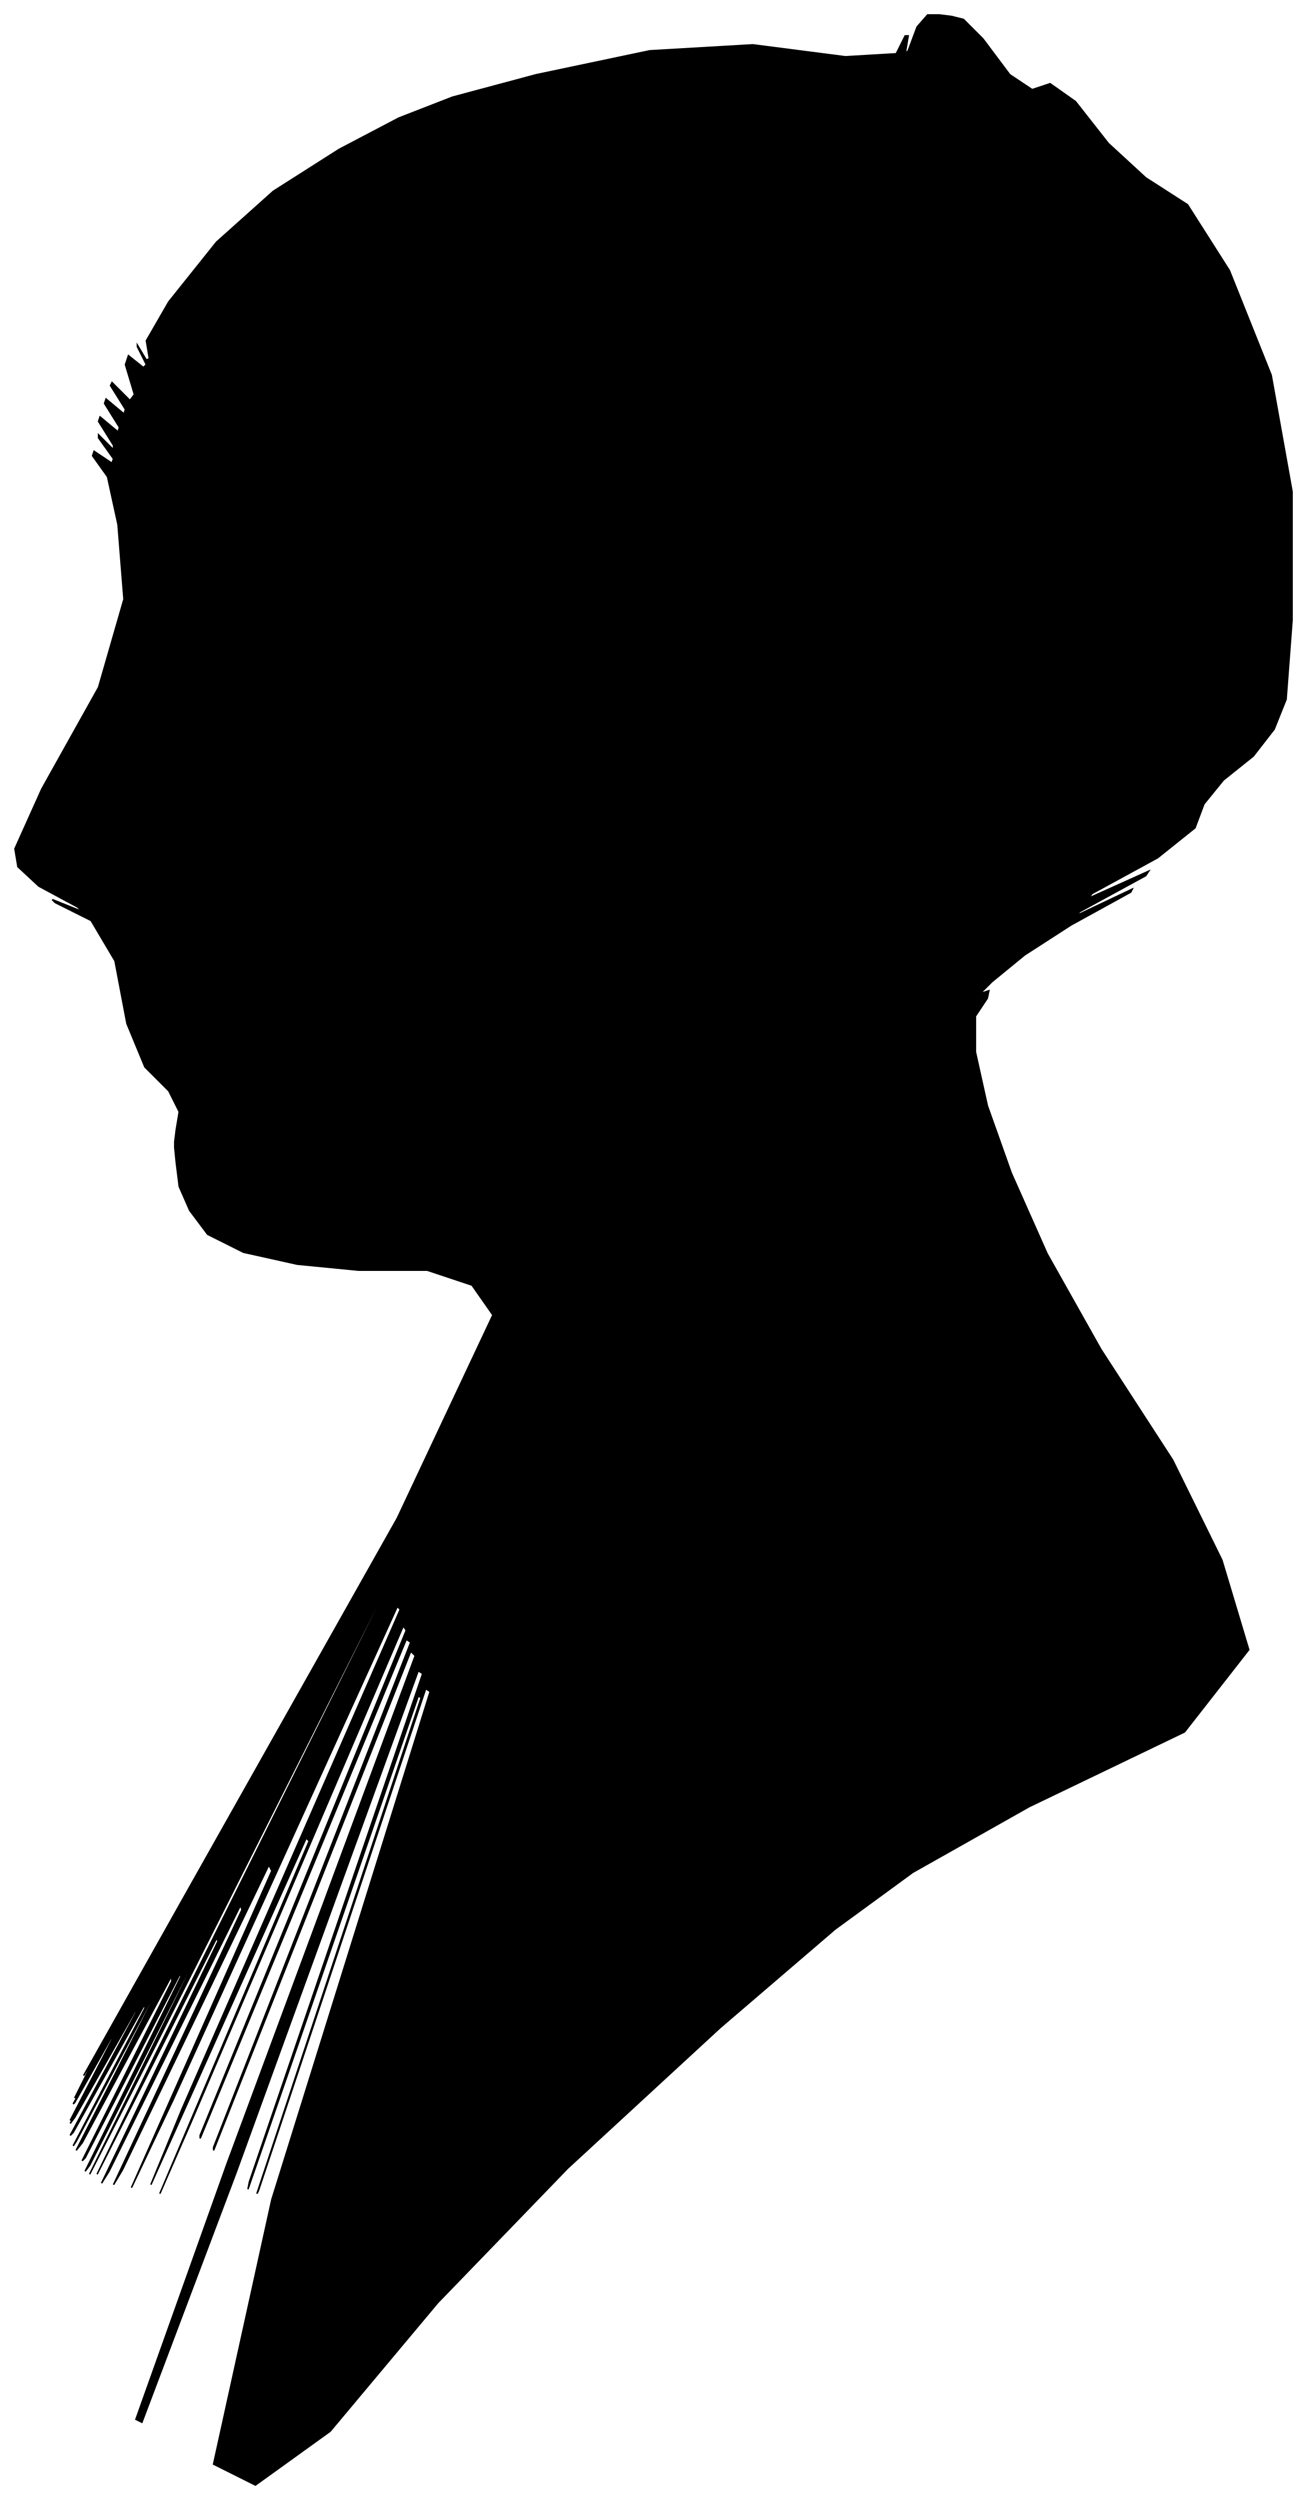 <?xml version="1.0" encoding="UTF-8"?>
<svg xmlns="http://www.w3.org/2000/svg" viewBox="377.00 172.00 875.00 1673.00">
  <path d="M 495.00 928.00 L 497.00 916.00 L 490.00 902.00 L 474.00 886.00 L 462.00 857.00 L 454.00 815.00 L 438.00 788.00 L 414.00 776.00 L 412.00 774.00 L 432.00 782.00 L 429.00 779.00 L 403.00 765.00 L 389.00 752.00 L 387.00 740.00 L 405.00 700.00 L 443.00 632.00 L 460.00 573.00 L 456.00 523.00 L 449.00 491.00 L 439.00 477.00 L 440.00 474.00 L 452.00 482.00 L 453.00 479.00 L 443.00 465.00 L 443.00 463.00 L 453.00 473.00 L 453.00 470.00 L 443.00 454.00 L 444.00 451.00 L 456.00 461.00 L 457.00 458.00 L 447.00 442.00 L 448.00 439.00 L 460.00 449.00 L 461.00 446.00 L 451.00 430.00 L 452.00 428.00 L 464.00 440.00 L 467.00 436.00 L 461.00 416.00 L 463.00 410.00 L 473.00 418.00 L 475.00 416.00 L 469.00 404.00 L 469.00 403.00 L 475.00 413.00 L 477.00 412.00 L 475.00 400.00 L 490.00 374.00 L 522.00 334.00 L 560.00 300.00 L 604.00 272.00 L 644.00 251.00 L 680.00 237.00 L 736.00 222.00 L 812.00 206.00 L 881.00 202.00 L 943.00 210.00 L 977.00 208.00 L 983.00 196.00 L 985.00 196.00 L 983.00 208.00 L 985.00 206.00 L 991.00 190.00 L 998.00 182.00 L 1006.00 182.00 L 1014.00 183.00 L 1022.00 185.00 L 1035.00 198.00 L 1053.00 222.00 L 1068.00 232.00 L 1080.00 228.00 L 1097.00 240.00 L 1119.00 268.00 L 1144.00 291.00 L 1172.00 309.00 L 1200.00 353.00 L 1228.00 423.00 L 1242.00 501.00 L 1242.00 587.00 L 1238.00 640.00 L 1230.00 660.00 L 1216.00 678.00 L 1196.00 694.00 L 1183.00 710.00 L 1177.00 726.00 L 1152.00 746.00 L 1108.00 770.00 L 1106.00 773.00 L 1146.00 755.00 L 1144.00 758.00 L 1100.00 782.00 L 1097.00 785.00 L 1135.00 767.00 L 1134.00 769.00 L 1094.00 791.00 L 1063.00 811.00 L 1041.00 829.00 L 1033.00 837.00 L 1039.00 835.00 L 1038.00 840.00 L 1030.00 852.00 L 1030.00 876.00 L 1038.00 912.00 L 1054.00 957.00 L 1078.00 1011.00 L 1114.00 1075.00 L 1162.00 1149.00 L 1195.00 1216.00 L 1213.00 1276.00 L 1170.00 1331.00 L 1066.00 1381.00 L 988.00 1425.00 L 936.00 1463.00 L 859.00 1529.00 L 757.00 1623.00 L 670.00 1713.00 L 598.00 1799.00 L 548.00 1835.00 L 520.00 1821.00 L 559.00 1644.00 L 665.00 1304.00 L 662.00 1302.00 L 550.00 1638.00 L 549.00 1640.00 L 659.00 1308.00 L 657.00 1307.00 L 543.00 1637.00 L 544.00 1632.00 L 660.00 1292.00 L 657.00 1290.00 L 535.00 1626.00 L 472.00 1793.00 L 468.00 1791.00 L 529.00 1620.00 L 655.00 1280.00 L 652.00 1277.00 L 520.00 1611.00 L 520.00 1609.00 L 652.00 1271.00 L 649.00 1269.00 L 511.00 1603.00 L 511.00 1601.00 L 649.00 1263.00 L 647.00 1260.00 L 505.00 1592.00 L 484.00 1640.00 L 584.00 1404.00 L 582.00 1402.00 L 478.00 1634.00 L 499.00 1583.00 L 645.00 1249.00 L 643.00 1247.00 L 493.00 1577.00 L 465.00 1636.00 L 559.00 1424.00 L 557.00 1420.00 L 459.00 1624.00 L 453.00 1634.00 L 539.00 1450.00 L 538.00 1447.00 L 450.00 1625.00 L 445.00 1633.00 L 523.00 1471.00 L 522.00 1469.00 L 442.00 1627.00 L 481.00 1547.00 L 639.00 1229.00 L 639.00 1227.00 L 481.00 1541.00 L 437.00 1627.00 L 507.00 1485.00 L 507.00 1483.00 L 437.00 1621.00 L 434.00 1625.00 L 498.00 1495.00 L 498.00 1492.00 L 434.00 1616.00 L 432.00 1618.00 L 492.00 1498.00 L 492.00 1494.00 L 432.00 1606.00 L 428.00 1611.00 L 480.00 1509.00 L 480.00 1507.00 L 428.00 1605.00 L 426.00 1608.00 L 474.00 1516.00 L 474.00 1513.00 L 426.00 1599.00 L 424.00 1601.00 L 468.00 1519.00 L 469.00 1515.00 L 427.00 1589.00 L 424.00 1593.00 L 460.00 1527.00 L 461.00 1525.00 L 427.00 1587.00 L 424.00 1591.00 L 452.00 1537.00 L 453.00 1533.00 L 427.00 1579.00 L 426.00 1580.00 L 450.00 1536.00 L 452.00 1532.00 L 432.00 1568.00 L 427.00 1576.00 L 437.00 1556.00 L 439.00 1551.00 L 433.00 1561.00 L 501.00 1440.00 L 643.00 1188.00 L 707.00 1052.00 L 693.00 1032.00 L 663.00 1022.00 L 617.00 1022.00 L 576.00 1018.00 L 540.00 1010.00 L 516.00 998.00 L 504.00 982.00 L 497.00 966.00 L 495.00 950.00 L 494.00 940.00 L 494.00 936.00 L 495.00 928.00 Z" fill="black" stroke="black" stroke-width="1"/>
</svg>